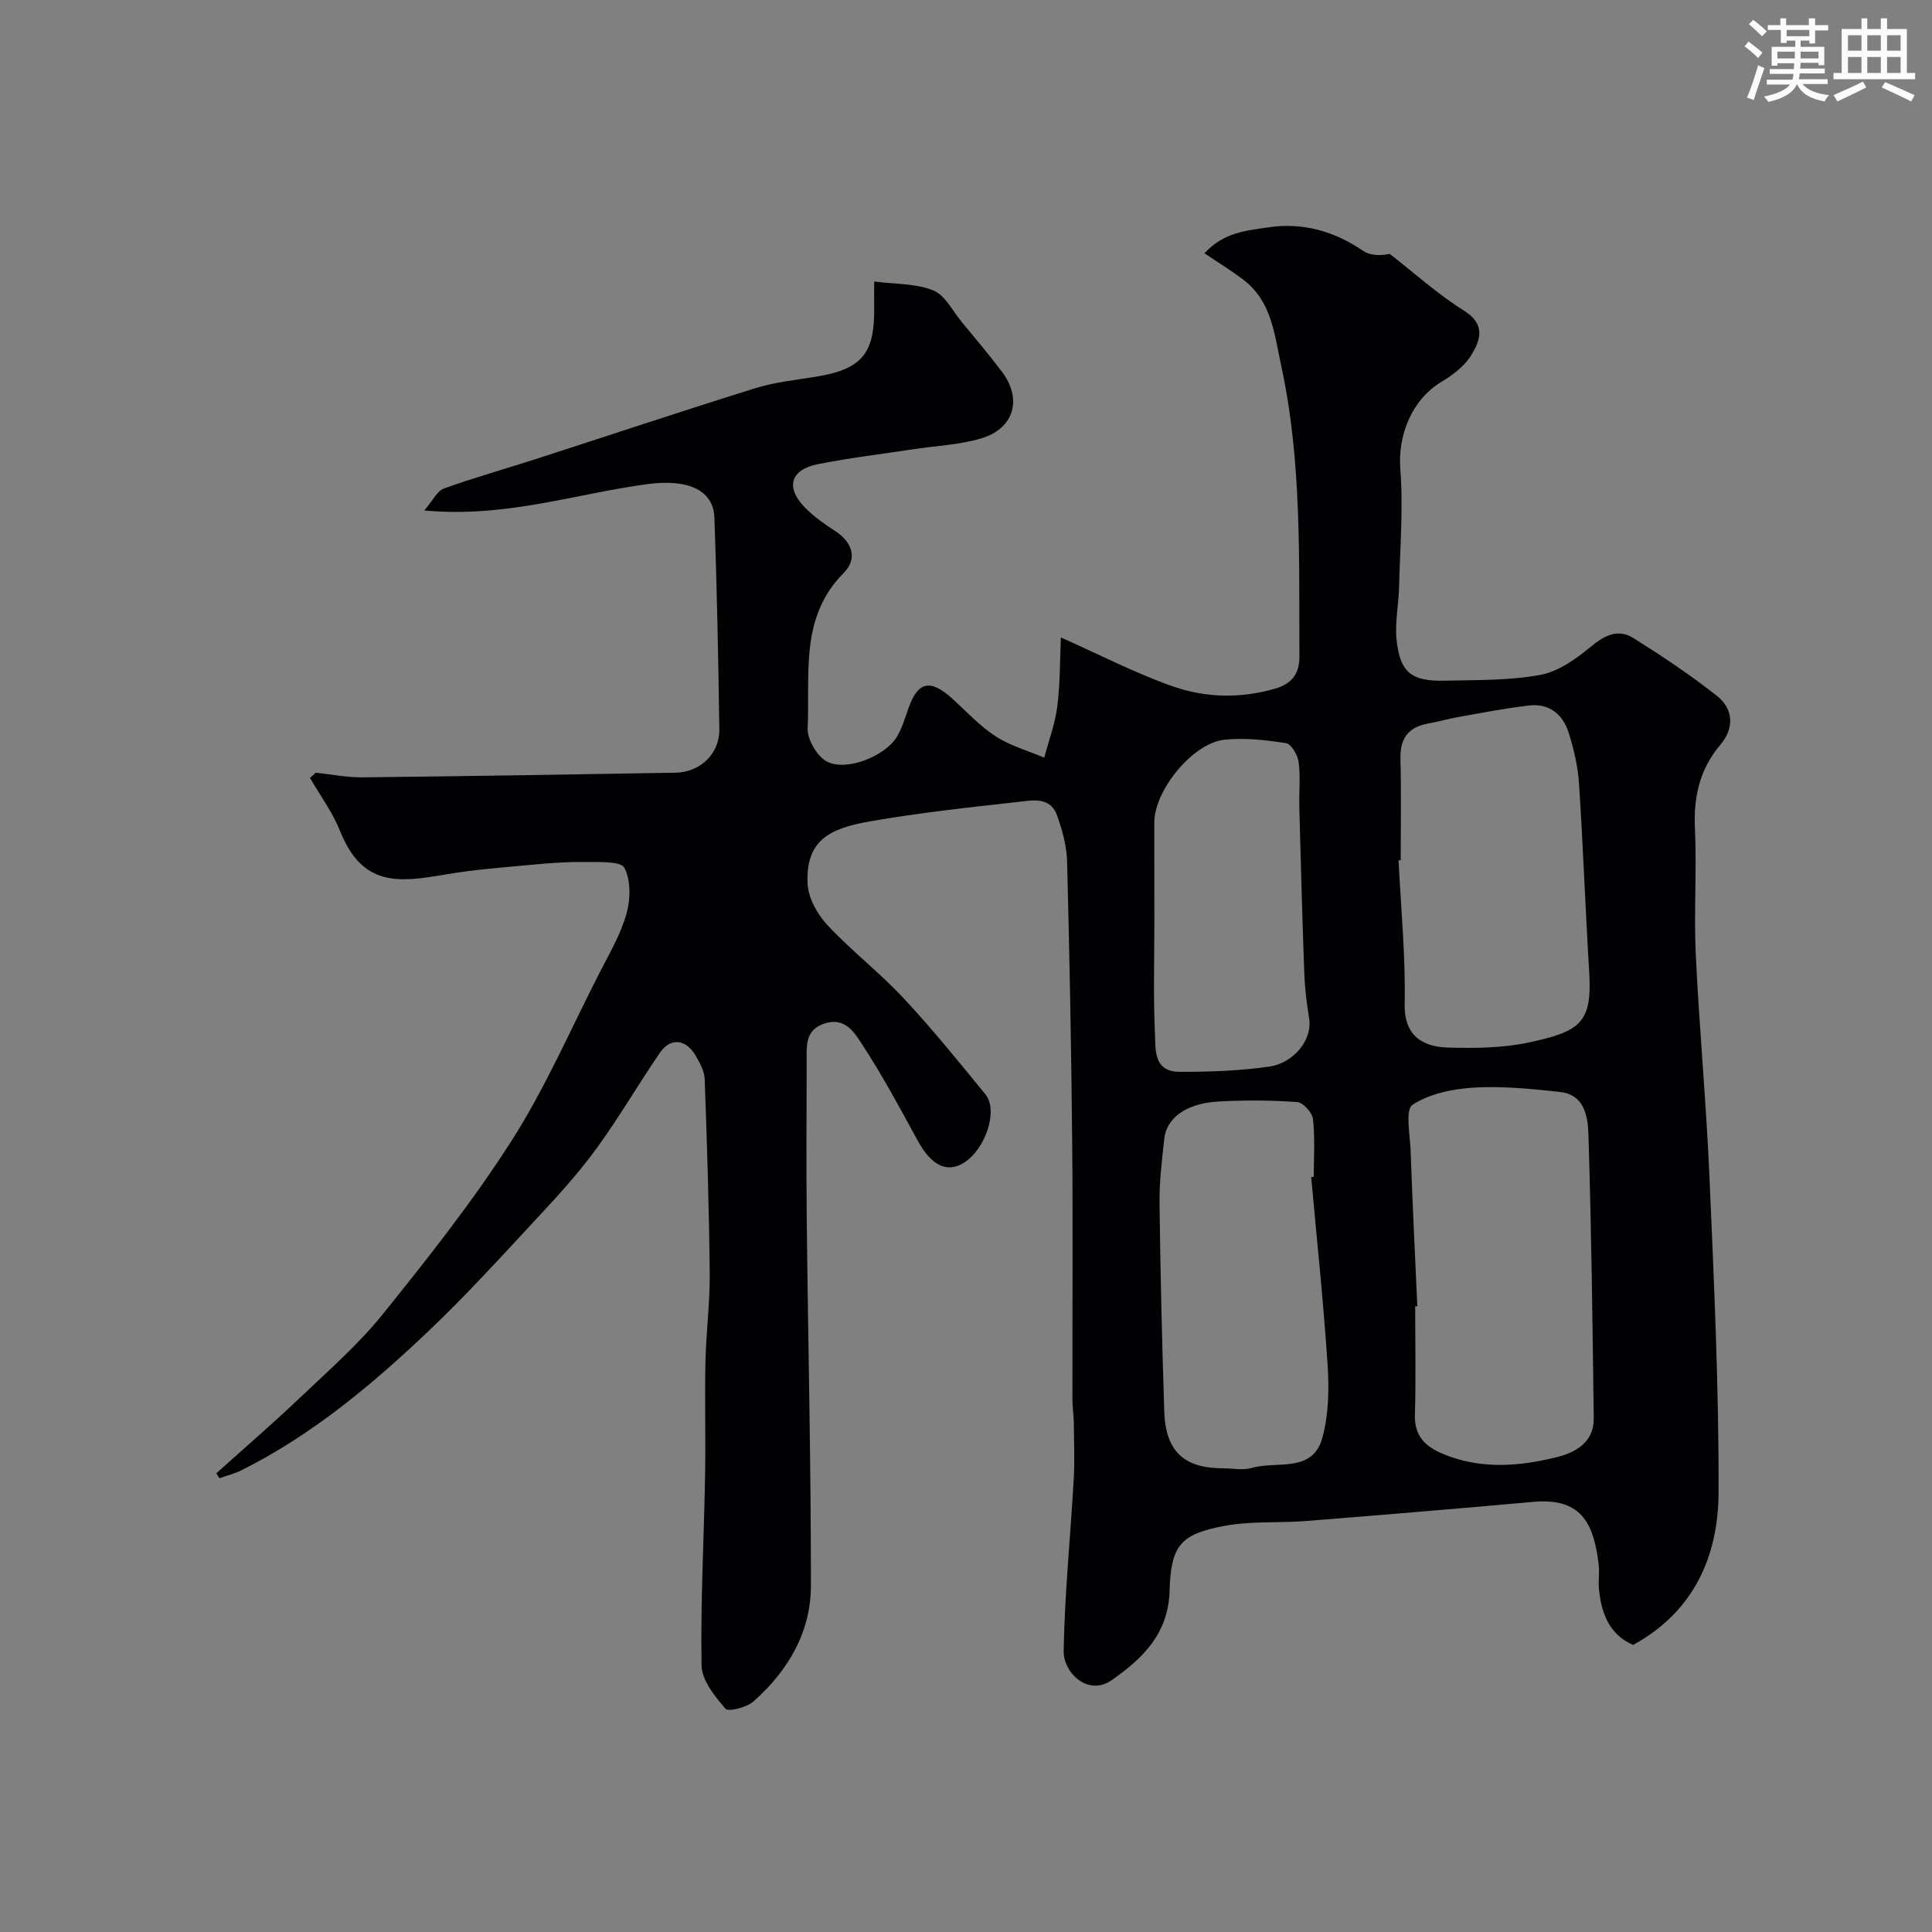 <svg enable-background="new 0 0 400 400" viewBox="0 0 400 400" xmlns="http://www.w3.org/2000/svg"><rect x="0" y="0" width="400" height="400" fill="#808080" stroke="none"/><path d="m44.8 305.02c5.79-5.21 11.69-10.29 17.33-15.66 5.9-5.61 12.1-11.03 17.17-17.33 9.32-11.58 18.6-23.31 26.59-35.81 6.96-10.89 12.16-22.91 18.06-34.47 2.08-4.07 4.47-8.1 5.72-12.44.87-3.02.98-7.03-.4-9.63-.77-1.45-5.27-1.16-8.1-1.21-3.62-.06-7.27.21-10.88.55-6.03.57-12.09 1-18.05 2.03-9.71 1.68-17.2 2.58-21.82-8.97-1.55-3.89-4.13-7.37-6.24-11.03.4-.36.81-.71 1.21-1.07 3.21.34 6.43.99 9.64.96 21.6-.23 43.2-.6 64.8-.96 5.15-.09 9.18-3.92 9.1-9.02-.21-14.6-.5-29.21-1.02-43.8-.22-5.96-5.91-7.97-13.69-6.95-14.89 1.95-29.42 7.06-46.38 5.48 1.8-2.08 2.67-4.05 4.07-4.55 6.25-2.25 12.67-4.05 19-6.09 15.13-4.88 30.2-9.92 45.38-14.65 4.02-1.25 8.3-1.72 12.49-2.38 9.63-1.54 12.36-4.73 12.21-14.47-.02-1.31 0-2.63 0-5.27 4.39.57 8.63.39 12.22 1.84 2.44.98 3.99 4.21 5.87 6.49 2.82 3.41 5.67 6.8 8.34 10.33 4.28 5.64 2.58 11.77-4.25 13.82-4.49 1.34-9.32 1.53-14 2.24-6.62 1.01-13.28 1.79-19.83 3.1-5.75 1.15-6.76 4.85-2.64 9.03 1.83 1.85 4.01 3.39 6.21 4.81 3.48 2.25 4.75 5.69 1.77 8.68-9.21 9.27-6.92 21.04-7.47 32.1-.12 2.34 1.98 5.94 4.05 6.98 4.11 2.07 12.06-1.21 14.43-5.15 1.07-1.79 1.68-3.87 2.38-5.86 1.96-5.64 4.55-6.19 9.17-1.98 2.92 2.67 5.66 5.65 8.95 7.77 3.02 1.96 6.65 2.96 10.01 4.38.94-3.55 2.26-7.05 2.71-10.66.6-4.84.53-9.77.73-14.22 7.93 3.52 15.3 7.34 23.05 10.08 6.84 2.42 14.08 2.6 21.26.53 3.53-1.02 5.1-3.08 5.08-6.7-.12-20.14.55-40.28-3.78-60.22-1.45-6.7-1.98-13.35-7.91-17.82-2.44-1.84-5.05-3.44-7.96-5.41 3.94-4.37 8.8-4.71 13.27-5.38 7.07-1.06 13.6.81 19.56 4.87 1.42.96 3.42 1.06 5.52.64 5.1 3.96 9.94 8.35 15.39 11.76 4.56 2.85 3.36 6.12 1.51 9.17-1.38 2.27-3.82 4.13-6.17 5.54-6.16 3.7-9.08 11.05-8.54 18.07.63 8.12-.06 16.35-.26 24.52-.09 3.62-.89 7.29-.51 10.85.71 6.75 3.07 8.62 10.02 8.45 6.6-.16 13.32-.01 19.76-1.21 3.75-.69 7.42-3.33 10.48-5.87 2.87-2.38 5.65-3.7 8.78-1.74 5.93 3.73 11.8 7.63 17.29 11.97 3.43 2.7 3.61 6.67.73 10.08-4.32 5.1-5.6 10.82-5.29 17.4.4 8.65-.24 17.34.17 25.99.73 15.47 2.19 30.91 2.85 46.38.93 21.69 1.95 43.4 1.87 65.09-.05 13.17-5.11 24.67-17.68 31.54-4.87-2.07-6.62-6.48-7.09-11.65-.15-1.65.15-3.35-.05-4.99-.98-7.93-3.15-13.9-13.46-12.98-15.71 1.41-31.43 2.72-47.15 3.97-5.59.44-11.31-.02-16.77.99-9.16 1.69-11.2 4.03-11.46 13.44-.24 8.88-5.55 14.03-11.97 18.51-4.95 3.46-10.03-1.58-9.96-6.02.2-11.85 1.41-23.68 2.08-35.53.22-3.89.06-7.81.02-11.71-.02-1.65-.29-3.3-.29-4.95-.02-17.83.12-35.67-.05-53.5-.18-19.27-.55-38.54-1.05-57.8-.08-3.19-.99-6.46-2.07-9.5-1.42-4-5.18-3.13-8.15-2.8-10.25 1.14-20.52 2.25-30.66 4.03-8.34 1.46-13.29 3.94-12.84 12.94.15 2.94 2.02 6.3 4.11 8.53 4.96 5.32 10.8 9.81 15.76 15.13 5.94 6.36 11.42 13.16 16.94 19.9 2.71 3.31.03 11.38-4.49 14.19-3.5 2.18-6.75.48-9.51-4.57-3.67-6.72-7.3-13.5-11.49-19.91-1.58-2.42-3.53-5.79-7.83-4.37-3.99 1.32-3.69 4.5-3.69 7.63-.01 11-.1 22 .02 33 .27 25.27.88 50.54.86 75.8-.01 9.61-4.76 17.62-11.9 23.93-1.4 1.24-5.2 2.2-5.8 1.49-2.2-2.56-4.88-5.86-4.94-8.92-.22-13.09.49-26.2.73-39.3.14-7.83-.09-15.67.07-23.5.13-6.1.94-12.2.89-18.3-.13-13.43-.55-26.87-1.04-40.3-.06-1.67-1.02-3.42-1.91-4.93-2-3.4-5.18-3.72-7.34-.58-4.5 6.55-8.49 13.46-13.17 19.88-3.67 5.04-7.91 9.69-12.16 14.26-7.46 8.02-14.83 16.15-22.77 23.68-11.65 11.06-23.98 21.35-38.49 28.62-1.46.73-3.09 1.13-4.63 1.68-.22-.3-.42-.66-.63-1.03zm248.64-34.57c-.15.01-.3.01-.44.02 0 7.49.16 14.99-.06 22.47-.13 4.4 2.22 6.58 5.81 8.08 7.8 3.25 15.83 2.6 23.68.64 3.74-.94 7.6-3.08 7.54-7.95-.25-19.58-.49-39.16-1.1-58.73-.11-3.67-.73-8.34-5.89-8.9-5.89-.64-11.86-1.25-17.74-.91-4.4.26-9.24 1.24-12.79 3.56-1.54 1.01-.52 6.19-.4 9.47.38 10.75.91 21.5 1.39 32.25zm-3.44-92.35c-.15.01-.3.01-.44.02.48 9.91 1.46 19.84 1.26 29.74-.12 6.14 3.19 8.87 9.03 9.03 5.58.15 11.33.1 16.74-1.07 10.57-2.28 13.07-4.04 12.44-14.5-.79-13.01-1.26-26.05-2.11-39.06-.23-3.53-1.06-7.1-2.12-10.49-1.18-3.8-3.97-6.18-8.16-5.71-4.84.55-9.63 1.49-14.43 2.34-2.22.39-4.41 1.01-6.63 1.42-4.09.76-5.74 3.16-5.63 7.31.18 6.98.05 13.98.05 20.97zm-18.53 65.61c.18-.02.35-.03.53-.05 0-3.99.28-8.02-.16-11.96-.15-1.34-2.06-3.45-3.28-3.53-5.46-.39-10.98-.42-16.45-.1-6.49.38-10.61 3.4-11.06 7.7-.47 4.41-1.04 8.85-.98 13.27.17 14.41.51 28.81.98 43.21.27 8.24 4.09 11.74 12.19 11.75 2 0 4.12.45 5.96-.09 5.14-1.5 12.56 1.17 14.59-6.26 1.31-4.81 1.4-10.14 1.07-15.17-.85-12.94-2.23-25.85-3.39-38.77zm-32.47-52.51c0 7.48-.24 14.97.11 22.44.16 3.4-.45 8.26 5.1 8.27 6.25.01 12.56-.19 18.72-1.11 4.59-.68 8.9-5.24 8.1-10.06-.51-3.06-.88-6.17-.99-9.27-.42-11.4-.72-22.81-1.03-34.22-.08-3.16.26-6.35-.14-9.46-.18-1.45-1.51-3.75-2.59-3.92-4.2-.66-8.57-1.16-12.77-.72-6.57.68-14.52 10.49-14.52 17.11.01 6.98.01 13.96.01 20.94z" fill="#010103"/><g fill="#fafbfc"><path d="m361.2 9.6.8-1c.9.7 1.9 1.4 2.9 2.3l-.9 1.1c-1-1-2-1.8-2.8-2.4zm.5 10.6c.9-2.1 1.6-4.3 2.3-6.7.4.2.8.4 1.3.6-.7 2.1-1.5 4.3-2.2 6.6zm.4-15.2.9-.9c1 .8 2 1.6 2.8 2.4l-1 1c-.9-.9-1.8-1.7-2.7-2.5zm12.5-1.2h1.2v1.4h2.7v1.1h-2.7v2.7h-1.2v-.6h-1.8v1.3h4.9v3.8h-1.2v-.5h-3.7c0 .4-.1.9-.1 1.2h5.1v1h-5.2c0 .5-.1.9-.2 1.2h6v1h-5.2c1.1 1.3 2.9 2 5.5 2.3-.4.4-.7.8-.9 1.3-2.9-.5-4.8-1.6-5.7-3.5h-.1c-.8 1.7-2.7 2.9-5.9 3.6-.2-.4-.6-.8-.9-1.1 2.8-.6 4.6-1.4 5.4-2.5h-4.8v-1h5.3c.1-.3.2-.7.2-1.2h-4.9v-1h5c0-.4 0-.8.1-1.2h-3.5v.5h-1.2v-3.9h4.9v-1.3h-1.8v.5h-1.2v-2.7h-2.7v-1h2.6v-1.4h1.2v1.4h4.7v-1.4zm-6.6 8.3h3.6c0-.4 0-.9 0-1.4h-3.6zm1.9-4.6h4.7v-1.3h-4.7zm6.6 3.2h-3.7v1.4h3.7z"/><path d="m385.3 3.8h1.3v2.2h2.8v-2.2h1.3v2.2h4.1v9.1h1.7v1.3h-16.9v-1.3h1.7v-9.1h4.1v-2.2zm.4 13.1.7 1.2c-1.8.9-3.8 1.9-6 2.9-.2-.4-.5-.8-.8-1.3 2.3-1 4.3-1.9 6.1-2.8zm-3.1-6.4h2.8v-3.2h-2.8zm0 4.6h2.8v-3.3h-2.8zm4-4.6h2.8v-3.2h-2.8zm0 4.6h2.8v-3.3h-2.8zm3.7 1.9c2.1.9 4.1 1.8 6.1 2.7l-.7 1.3c-2.2-1.1-4.2-2-6.1-2.9zm3.2-9.7h-2.8v3.2h2.8zm-2.8 7.8h2.8v-3.3h-2.8z"/></g></svg>